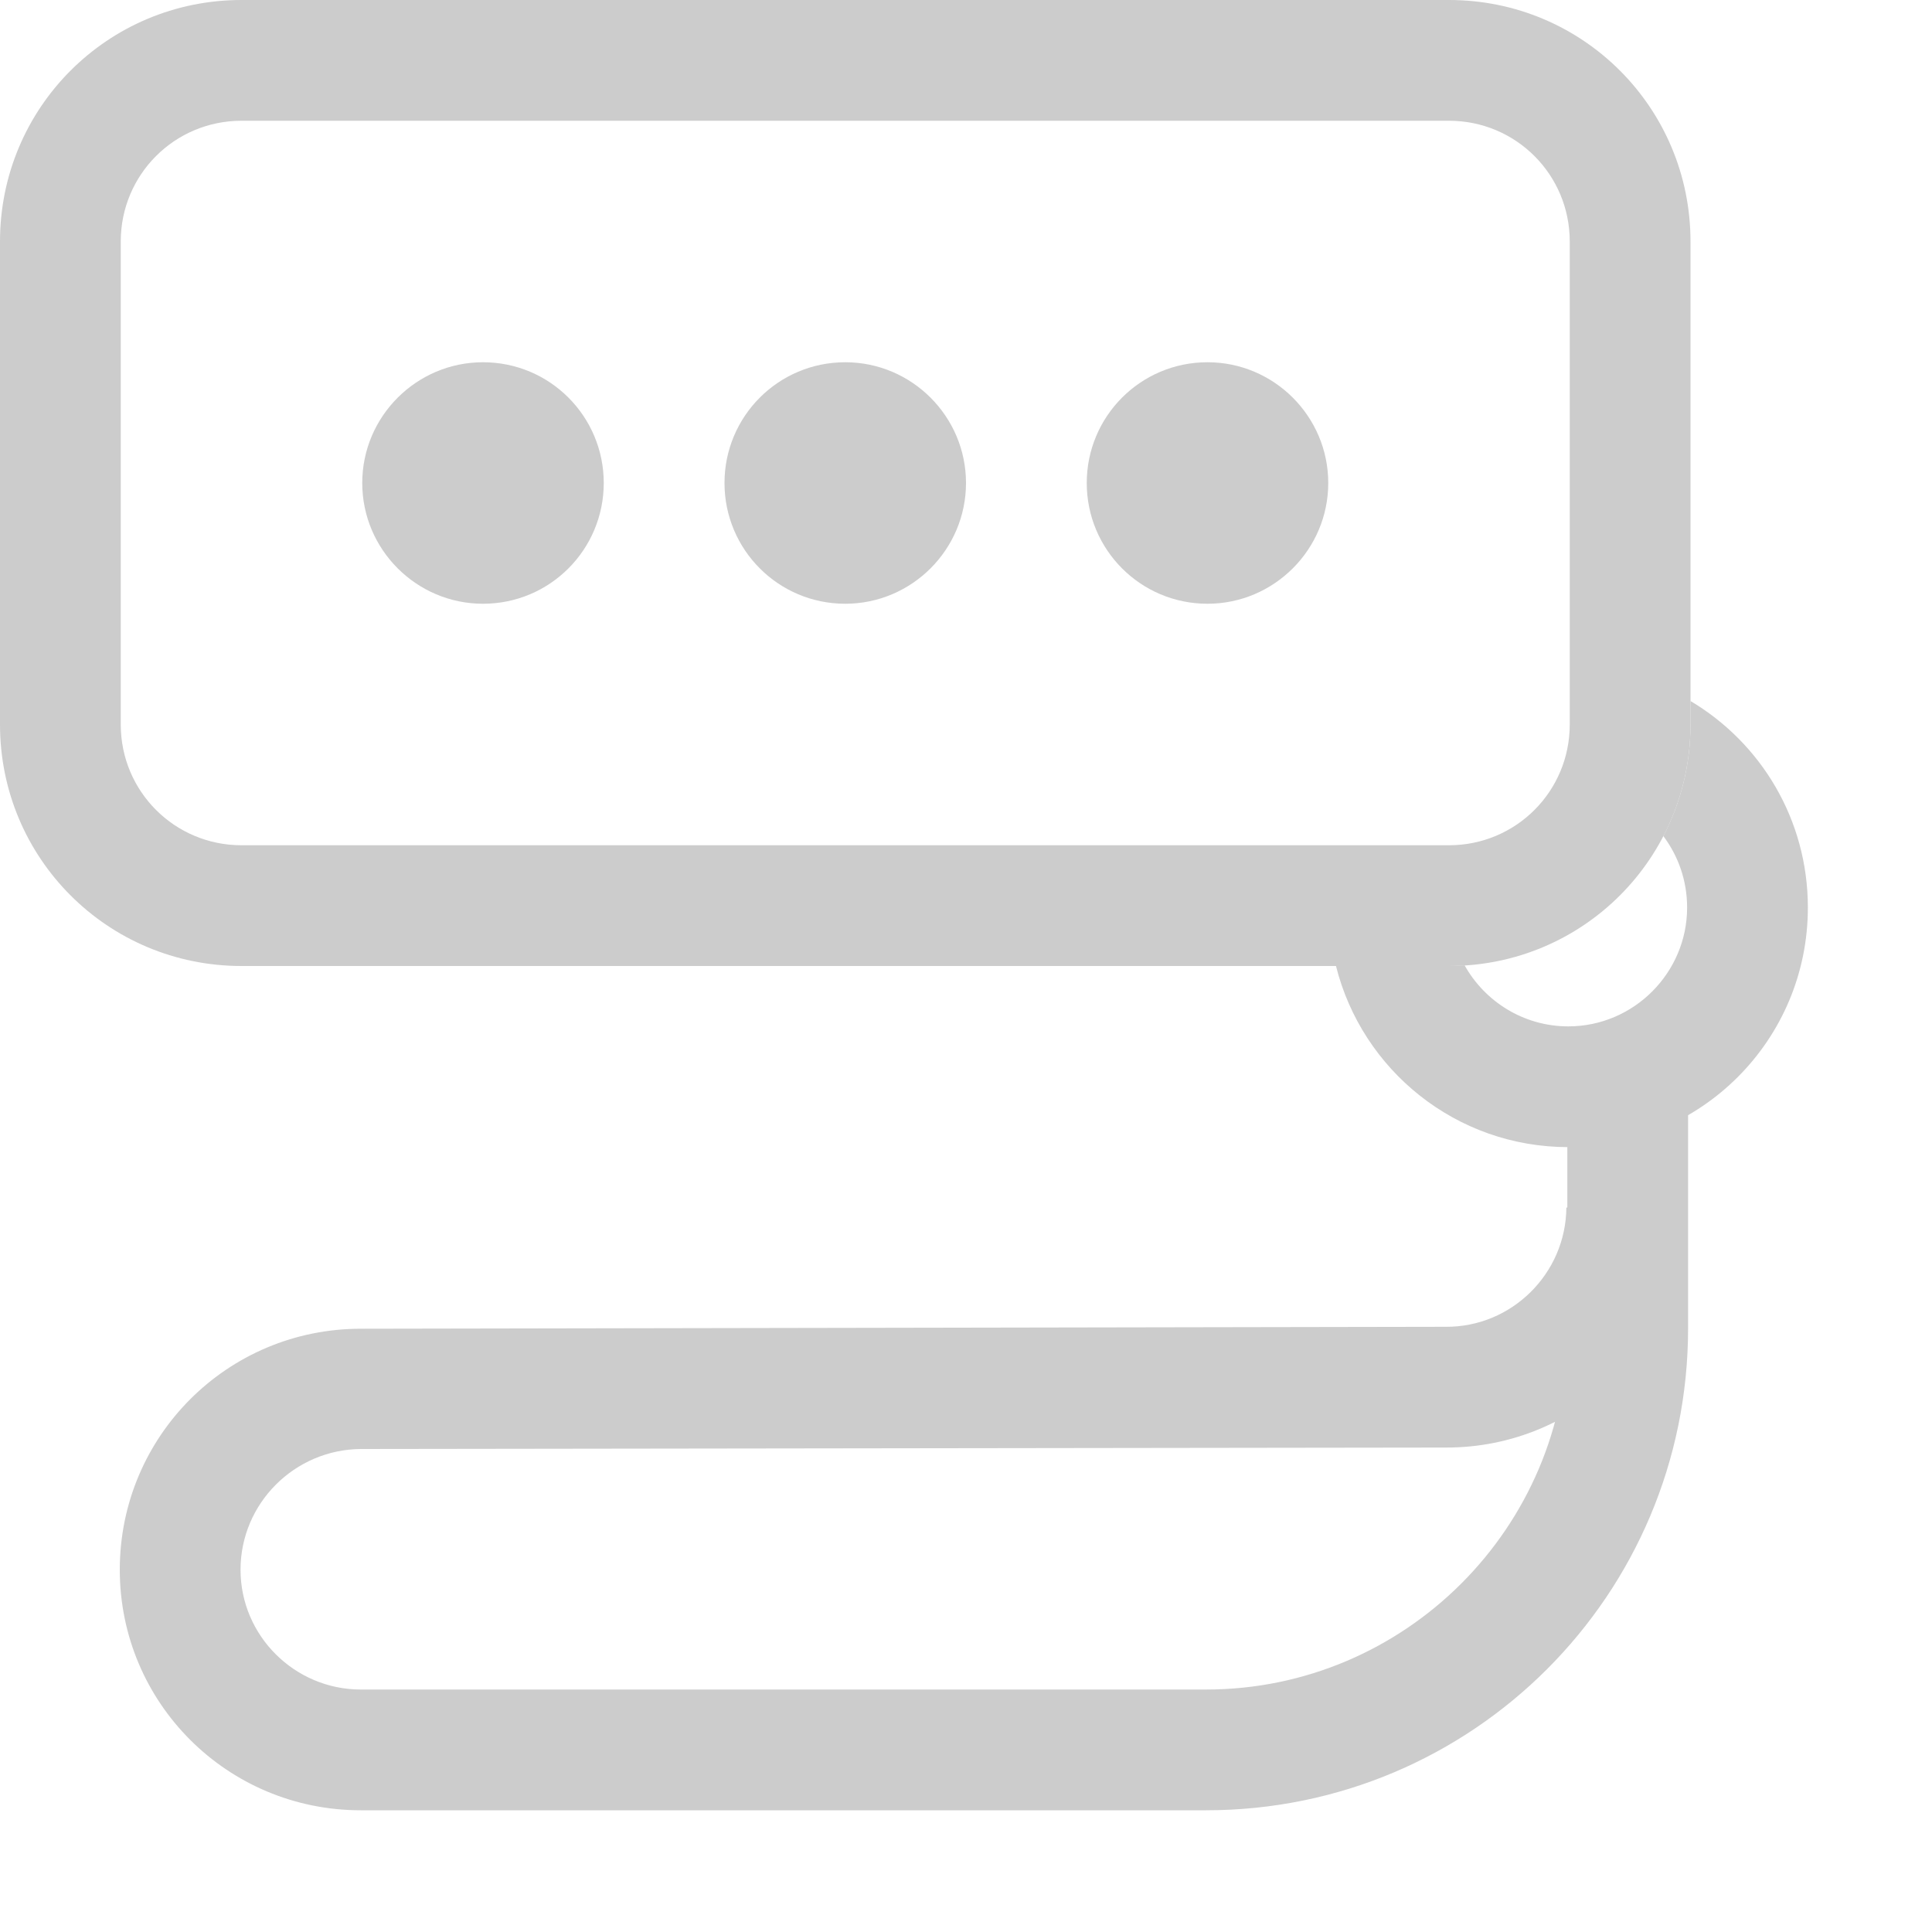 <svg width="16px" height="16px" version="1.1" viewBox="0 0 16 16" xmlns="http://www.w3.org/2000/svg">
 <path d="m9 4c0-0.551 0.445-1 1-1 0.551 0 1 0.449 1 1s-0.449 1-1 1c-0.555 0-1-0.449-1-1z" fill="#cccccc"/>
 <path d="m6 4c0-0.551 0.445-1 1-1 0.551 0 1 0.449 1 1s-0.449 1-1 1c-0.555 0-1-0.449-1-1z" fill="#cccccc"/>
 <path d="m3 4c0-0.551 0.449-1 1-1 0.555 0 1 0.449 1 1s-0.445 1-1 1c-0.551 0-1-0.449-1-1z" fill="#cccccc"/>
 <path d="m12.98 9v2c0 1.648-1.344 2.992-2.992 2.992h-7c-0.547 0-0.996-0.445-0.996-0.992 0-0.551 0.449-0.996 0.996-1l8.984-0.012c1.102 0.004 1.996-0.883 2-1.984l-1-0.004c-0.004 0.547-0.453 0.992-1 0.988l-8.984 0.016c-1.105 0-1.996 0.891-1.996 1.996 0 1.102 0.891 1.992 1.996 1.992h7c2.207 0 3.992-1.785 3.992-3.992v-2z" fill="#cccccc"/>
 <path d="m14 5.805v0.195c0 0.334-0.081 0.648-0.225 0.924 0.124 0.165 0.197 0.37 0.197 0.592 0 0.539-0.441 0.984-0.984 0.984-0.369 0-0.691-0.205-0.859-0.506-0.043 0.003-0.085 0.006-0.129 0.006h-0.936c0.216 0.862 0.994 1.5 1.924 1.5 1.098 0 1.984-0.887 1.984-1.984 0-0.73-0.39-1.365-0.973-1.711z" fill="#cccccc"/>
 <path d="m2 0c-1.108 0-2 0.892-2 2v4c0 1.108 0.892 2 2 2h10c1.108 0 2-0.892 2-2v-4c0-1.108-0.892-2-2-2h-10zm0 1h10c0.554 0 1 0.446 1 1v4c0 0.554-0.446 1-1 1h-10c-0.554 0-1-0.446-1-1v-4c0-0.554 0.446-1 1-1z" fill="#cccccc"/>
</svg>
